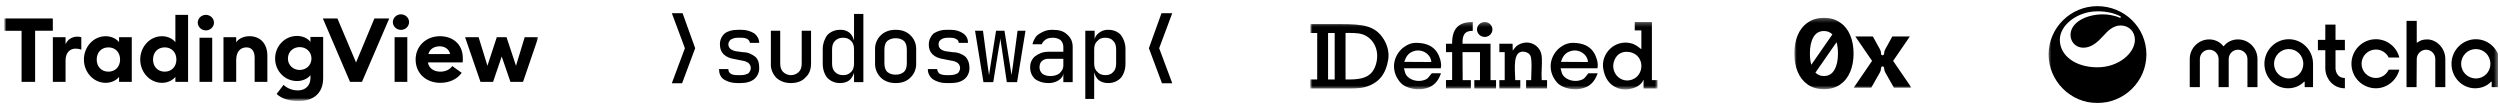 <svg width="599" height="26" viewBox="0 0 599 26" fill="none" xmlns="http://www.w3.org/2000/svg">
	<g clip-path="url(#clip0_80_2242)">
		<mask id="mask0_80_2242" style="mask-type:luminance" maskUnits="userSpaceOnUse" x="490" y="0" width="109" height="26">
			<path d="M598.562 0.969H490.562V25.189H598.562V0.969Z" fill="white" />
		</mask>
		<g mask="url(#mask0_80_2242)">
			<mask id="mask1_80_2242" style="mask-type:luminance" maskUnits="userSpaceOnUse" x="490" y="0" width="110" height="26">
				<path d="M599.032 0.969H490.022V25.189H599.032V0.969Z" fill="white" />
			</mask>
			<g mask="url(#mask1_80_2242)">
				<path d="M508.149 4.167C508.104 4.255 507.998 4.292 507.907 4.252C506.559 3.644 504.92 3.439 503.843 3.439C499.97 3.439 496.096 5.31 496.096 8.385C496.096 10.034 497.345 11.43 499.17 11.43C501.186 11.43 502.691 9.971 503.907 8.639C504.995 7.435 506.276 6.103 508.1 6.103C510.085 6.103 511.525 7.561 511.525 9.528C511.525 12.635 507.747 16.123 502.53 16.123C497.312 16.123 493.536 13.364 493.536 9.528C493.536 5.944 497.825 2.71 502.531 2.71C504.932 2.71 506.74 3.209 508.071 3.924C508.159 3.971 508.193 4.078 508.149 4.167ZM502.531 1.473C496.096 1.473 490.847 6.674 490.847 13.048C490.847 19.421 496.096 24.685 502.531 24.685C508.965 24.685 514.279 19.485 514.279 13.048C514.279 6.611 509.028 1.473 502.531 1.473Z" fill="black" />
				<path d="M581.544 9.444C580.601 9.444 579.838 9.67 579.209 10.191H579.052V5.005H576.605V20.879H579.007L579.052 14.131C579.052 12.909 580.107 11.911 581.275 11.911C582.509 11.911 583.497 12.908 583.497 14.131V20.879H585.899V14.131C585.899 11.549 583.834 9.444 581.544 9.444ZM593.218 18.796C591.287 18.796 589.693 17.256 589.693 15.286C589.693 13.316 591.287 11.754 593.218 11.754C595.149 11.754 596.697 13.294 596.697 15.286C596.697 17.278 595.171 18.796 593.218 18.796ZM593.218 9.398C590.008 9.398 587.381 12.048 587.381 15.286C587.381 18.524 589.896 21.151 593.038 21.151C594.453 21.151 595.844 20.653 596.854 19.589H597.012V20.879H599.032V15.286C599.032 12.048 596.405 9.398 593.218 9.398ZM548.389 18.796C546.458 18.796 544.864 17.256 544.864 15.286C544.864 13.316 546.458 11.754 548.389 11.754C550.319 11.754 551.868 13.294 551.868 15.286C551.868 17.278 550.341 18.796 548.389 18.796ZM559.59 12.025H561.835V9.556H559.59V5.888H557.143V9.557H555.37V12.026H557.143V16.374C557.143 18.525 558.759 21.152 561.835 21.152V18.684C559.634 18.684 559.59 16.419 559.59 16.419V12.027V12.025ZM536.222 9.443C534.874 9.443 533.617 10.031 532.832 11.051H532.698C531.912 10.031 530.655 9.443 529.331 9.443C526.771 9.443 524.661 11.549 524.661 14.13V20.878H527.085V14.131C527.085 12.909 528.073 11.911 529.33 11.911C530.587 11.911 531.574 12.908 531.574 14.131V20.879H533.998V14.131C533.998 12.909 534.986 11.911 536.221 11.911C537.456 11.911 538.488 12.908 538.488 14.131V20.879H540.89V14.131C540.89 11.549 538.802 9.444 536.221 9.444L536.222 9.443ZM548.389 9.397C545.179 9.397 542.552 12.047 542.552 15.285C542.552 18.523 545.066 21.15 548.209 21.15C549.624 21.15 551.015 20.652 552.048 19.588H552.205V20.878H554.203V15.285C554.203 12.001 551.576 9.397 548.389 9.397ZM569.266 18.682C567.38 18.682 565.831 17.187 565.831 15.285C565.831 13.383 567.38 11.866 569.266 11.866C570.613 11.866 571.78 12.659 572.341 13.79H574.878C574.249 11.254 571.959 9.397 569.266 9.397C566.011 9.397 563.406 12.047 563.406 15.285C563.406 18.523 566.011 21.15 569.266 21.15C571.959 21.15 574.249 19.226 574.878 16.69H572.341C571.78 17.89 570.613 18.682 569.266 18.682Z" fill="black" />
			</g>
		</g>
	</g>
	<g clip-path="url(#clip1_80_2242)">
		<mask id="mask2_80_2242" style="mask-type:luminance" maskUnits="userSpaceOnUse" x="429" y="4" width="30" height="18">
			<path d="M458.052 4.272H429.918V21.397H458.052V4.272Z" fill="white" />
		</mask>
		<g mask="url(#mask2_80_2242)">
			<path fill-rule="evenodd" clip-rule="evenodd" d="M440.869 5.387C439.795 4.644 438.511 4.272 437.016 4.272C435.522 4.272 434.238 4.644 433.164 5.387C432.089 6.115 431.28 7.122 430.735 8.408C430.19 9.694 429.918 11.165 429.918 12.823C429.918 14.48 430.19 15.952 430.735 17.238C431.28 18.523 432.089 19.538 433.164 20.281C434.238 21.009 435.522 21.373 437.016 21.373C438.511 21.373 439.795 21.009 440.869 20.281C441.943 19.538 442.752 18.523 443.297 17.238C443.842 15.952 444.115 14.48 444.115 12.823C444.115 11.165 443.842 9.694 443.297 8.408C442.752 7.122 441.943 6.115 440.869 5.387ZM439.039 8.251C438.517 7.705 437.843 7.432 437.016 7.432C435.911 7.432 435.07 7.92 434.495 8.896C433.934 9.872 433.654 11.181 433.654 12.823C433.654 13.853 433.764 14.753 433.985 15.521L439.039 8.251ZM434.979 17.393C435.51 17.94 436.189 18.213 437.016 18.213C438.122 18.213 438.954 17.726 439.515 16.75C440.091 15.774 440.379 14.465 440.379 12.823C440.379 11.789 440.264 10.887 440.036 10.117L434.979 17.393Z" fill="black" />
			<path d="M448.547 14.588L444.157 21.001H448.36L450.415 17.376C450.571 17.128 450.664 16.803 450.695 16.4C450.711 16.245 450.742 16.129 450.789 16.052C450.835 15.959 450.929 15.912 451.069 15.912C451.287 15.912 451.411 16.052 451.442 16.331V16.4C451.473 16.803 451.567 17.128 451.723 17.376L453.777 21.001H457.98L453.591 14.588L457.607 8.732H453.404L451.723 11.776C451.536 12.102 451.442 12.427 451.442 12.752C451.442 12.892 451.411 13.008 451.349 13.101C451.302 13.194 451.209 13.24 451.069 13.24C450.929 13.24 450.827 13.194 450.765 13.101C450.719 13.008 450.695 12.892 450.695 12.752C450.695 12.427 450.602 12.102 450.415 11.776L448.734 8.732H444.531L448.547 14.588Z" fill="black" />
		</g>
	</g>
	<g clip-path="url(#clip2_80_2242)">
		<mask id="mask3_80_2242" style="mask-type:luminance" maskUnits="userSpaceOnUse" x="313" y="5" width="85" height="17">
			<path d="M397.155 5.275H313.943V21.425H397.155V5.275Z" fill="white" />
		</mask>
		<g mask="url(#mask3_80_2242)">
			<path d="M352.871 5.275V7.389C350.849 7.361 350.377 8.507 350.419 10.485H357.133V19.193H358.454V21.197H353.248V19.193H354.606V12.489H350.419C350.432 14.724 350.444 16.958 350.457 19.193H352.418V21.197H346.458V19.193L347.93 19.157V12.489H346.458V10.485H347.93C347.882 7.039 349.331 5.236 352.871 5.275ZM391.685 5.275H395.797V19.193H397.155V21.197H393.798V19.157C393.772 19.169 393.747 19.181 393.722 19.193C393.081 20.946 389.884 22.008 387.536 21.088C385.612 20.334 384.526 18.752 384.141 16.497C383.518 12.848 386.862 9.479 390.667 10.34C391.864 10.61 392.464 11.196 393.27 11.797V7.279H391.685V5.275ZM313.981 5.785H321.073C326.591 5.785 329.47 6.087 331.559 9.429C332.241 10.52 332.937 12.351 332.615 14.311C332.046 17.773 330.344 19.908 327.183 20.832C325.673 21.274 323.641 21.197 321.676 21.197H313.943V19.047H315.603V7.899H313.981V5.785ZM318.206 7.899V19.047H319.79V7.899H318.206ZM322.393 7.899V19.047C325.446 19.082 327.541 18.834 328.805 17.189C329.233 16.633 329.552 15.916 329.748 15.149C330.626 11.713 328.827 8.939 326.353 8.19C325.271 7.863 323.805 7.889 322.393 7.899ZM339.103 10.267C342.521 10.224 344.331 11.67 345.063 14.202C345.226 14.765 345.41 15.675 345.214 16.351H336.387C336.555 16.958 336.622 17.489 336.915 17.954C337.653 19.125 339.726 19.837 341.517 19.084C342.312 18.75 342.512 18.102 343.064 17.553H345.251V17.59C344.724 19.102 343.875 20.302 342.422 20.905C339.954 21.93 336.747 21.246 335.444 19.667C335.005 19.134 334.605 18.51 334.35 17.808C333.247 14.773 334.96 12.051 336.877 10.959C337.542 10.581 338.18 10.305 339.103 10.267ZM370.675 19.193V21.197H365.658V19.193H366.865C366.884 17.821 367.13 14.359 366.714 13.4C366.491 12.885 365.96 12.53 365.319 12.416C362.267 11.875 363.023 16.673 363.055 19.193H364.263V21.197H359.246V19.193H360.528V12.489H359.246V10.485H362.414C362.427 11.056 362.439 11.627 362.452 12.198V12.125C362.856 11.616 363.157 11.115 363.734 10.777C366.158 9.356 368.732 10.72 369.279 12.854C369.609 14.14 369.355 16.309 369.355 17.772C369.367 18.246 369.38 18.719 369.393 19.193H370.675ZM376.635 10.267C380.053 10.224 381.863 11.67 382.595 14.202C382.758 14.765 382.942 15.675 382.745 16.351H373.919C374.086 16.958 374.154 17.489 374.447 17.954C375.185 19.125 377.258 19.837 379.049 19.084C379.844 18.75 380.044 18.102 380.595 17.553H382.783V17.59C382.256 19.102 381.407 20.302 379.954 20.905C377.486 21.93 374.279 21.246 372.976 19.667C372.537 19.135 372.135 18.51 371.882 17.808C370.785 14.768 372.486 12.054 374.409 10.959C375.074 10.581 375.708 10.336 376.635 10.267ZM342.95 14.857C342.835 12.986 340.673 11.481 338.499 12.344C337.358 12.796 336.863 13.636 336.463 14.821L342.95 14.857ZM380.482 14.857C380.367 12.986 378.205 11.481 376.031 12.344C374.89 12.796 374.395 13.636 373.994 14.821L380.482 14.857ZM389.573 12.416C388.332 12.46 387.156 13.153 386.668 14.857C385.984 17.25 387.957 19.666 390.441 19.229C394.419 18.53 394.29 12.344 389.573 12.416ZM355.738 5.275C356.103 5.275 356.461 5.38 356.765 5.576C357.068 5.772 357.305 6.051 357.445 6.377C357.585 6.704 357.622 7.063 357.55 7.409C357.479 7.755 357.303 8.073 357.045 8.323C356.786 8.573 356.457 8.743 356.098 8.812C355.74 8.88 355.368 8.845 355.03 8.71C354.693 8.575 354.404 8.346 354.201 8.052C353.998 7.759 353.889 7.414 353.889 7.061C353.889 6.587 354.084 6.133 354.431 5.798C354.777 5.464 355.247 5.275 355.738 5.275Z" fill="black" />
		</g>
	</g>
	<g clip-path="url(#clip3_80_2242)">
		<path d="M176.641 19.902C175.298 19.902 174.29 19.566 173.395 19.007C172.611 18.447 172.275 17.551 172.275 16.544H174.514C174.514 16.992 174.626 17.328 175.074 17.663C175.41 17.887 175.97 17.999 176.641 17.999H177.649C178.238 18 178.817 17.845 179.328 17.551C179.664 17.216 179.887 16.768 179.887 16.32C179.887 15.761 179.664 15.425 179.328 15.089C178.893 14.791 178.395 14.599 177.872 14.529L176.193 14.193C173.731 13.858 172.499 12.626 172.499 10.723C172.472 10.22 172.559 9.718 172.753 9.253C172.947 8.788 173.243 8.372 173.619 8.037C174.29 7.477 175.41 7.142 176.753 7.142H177.649C178.88 7.142 179.887 7.477 180.783 8.037C181.455 8.597 181.902 9.38 181.902 10.276H179.664C179.664 9.94 179.44 9.604 179.104 9.38C178.768 9.156 178.208 9.044 177.649 9.044H176.641C175.97 9.044 175.522 9.268 175.074 9.492C174.738 9.828 174.514 10.164 174.514 10.611C174.514 11.507 175.186 12.067 176.417 12.29L178.096 12.514C179.216 12.514 180.111 12.962 181.007 13.634C181.679 14.305 181.902 15.089 181.902 16.208C181.929 16.711 181.843 17.214 181.649 17.679C181.455 18.144 181.159 18.559 180.783 18.895C179.999 19.566 178.88 19.902 177.425 19.902H176.641ZM189.514 19.902C188.059 19.902 186.94 19.454 186.044 18.671C185.149 17.775 184.589 16.432 184.701 15.201V7.365H186.94V15.201C186.94 16.096 187.164 16.768 187.611 17.216C187.861 17.466 188.158 17.665 188.484 17.8C188.811 17.936 189.161 18.006 189.514 18.006C189.868 18.006 190.218 17.936 190.545 17.8C190.871 17.665 191.168 17.466 191.417 17.216C191.865 16.768 192.089 16.096 192.089 15.201V7.365H194.328V15.201C194.328 16.656 193.88 17.775 192.985 18.559C192.201 19.454 190.97 19.902 189.514 19.902ZM201.268 19.902C200.037 19.902 199.029 19.454 198.246 18.671C197.574 17.887 197.126 16.656 197.126 15.313V11.731C197.126 10.52 197.519 9.342 198.246 8.373C199.029 7.589 200.037 7.142 201.268 7.142C202.071 7.09 202.865 7.328 203.507 7.813C204.067 8.261 204.403 8.933 204.626 9.716V3.336H206.865V19.678H204.626V17.439C204.403 18.111 204.067 18.783 203.507 19.23C202.947 19.678 202.164 19.902 201.268 19.902ZM202.052 17.999C202.836 17.999 203.395 17.775 203.955 17.216C204.403 16.768 204.626 16.096 204.626 15.201V11.843C204.626 10.947 204.403 10.276 203.955 9.828C203.395 9.268 202.836 9.044 202.052 9.044C201.156 9.044 200.597 9.268 200.037 9.828C199.589 10.276 199.365 10.947 199.365 11.843V15.201C199.365 16.096 199.589 16.768 200.037 17.216C200.597 17.775 201.156 17.999 202.052 17.999ZM214.589 19.902C213.134 19.902 211.903 19.454 211.007 18.559C210.567 18.119 210.222 17.595 209.991 17.018C209.76 16.441 209.649 15.822 209.664 15.201V11.843C209.642 11.22 209.75 10.6 209.981 10.022C210.213 9.444 210.562 8.92 211.007 8.485C211.903 7.589 213.134 7.142 214.589 7.142C216.157 7.142 217.276 7.589 218.172 8.485C218.617 8.92 218.966 9.444 219.197 10.022C219.429 10.6 219.537 11.22 219.515 11.843V15.201C219.537 15.823 219.429 16.443 219.197 17.021C218.966 17.6 218.617 18.123 218.172 18.559C217.276 19.454 216.157 19.902 214.589 19.902ZM214.589 17.887C215.485 17.887 216.045 17.663 216.604 17.216C217.052 16.768 217.276 16.096 217.276 15.089V11.955C217.276 10.947 217.052 10.276 216.604 9.828C216.045 9.38 215.485 9.156 214.589 9.156C213.806 9.156 213.134 9.38 212.574 9.828C212.127 10.276 211.903 10.947 211.903 11.955V15.089C211.903 16.096 212.127 16.768 212.574 17.216C213.134 17.663 213.694 17.887 214.589 17.887ZM226.679 19.902C225.448 19.902 224.44 19.566 223.545 19.007C223.152 18.73 222.834 18.36 222.619 17.93C222.405 17.5 222.299 17.024 222.313 16.544H224.552C224.552 16.992 224.776 17.328 225.112 17.663C225.56 17.887 226.119 17.999 226.791 17.999H227.687C228.47 17.999 229.03 17.775 229.478 17.551C229.813 17.216 230.037 16.768 230.037 16.32C230.037 15.761 229.813 15.425 229.478 15.089C229.01 14.774 228.471 14.581 227.91 14.529L226.231 14.193C223.769 13.858 222.537 12.626 222.537 10.723C222.537 9.604 222.985 8.709 223.657 8.037C224.621 7.412 225.755 7.1 226.903 7.142H227.799C229.03 7.142 230.037 7.477 230.821 8.037C231.604 8.597 231.94 9.38 231.94 10.276H229.702C229.702 9.94 229.59 9.604 229.142 9.38C228.806 9.156 228.358 9.044 227.687 9.044H227.015C226.231 9.044 225.783 9.268 225.448 9.492C225 9.828 224.888 10.164 224.888 10.611C224.888 11.507 225.448 12.067 226.679 12.29L228.358 12.514C229.478 12.514 230.597 12.962 231.381 13.634C231.94 14.305 232.276 15.089 232.276 16.208C232.303 16.711 232.216 17.214 232.023 17.679C231.829 18.144 231.533 18.559 231.157 18.895C230.373 19.566 229.254 19.902 227.799 19.902H226.791H226.679ZM235.634 19.678L233.619 7.365H235.522L236.642 15.761L236.978 17.999L237.314 15.761L238.657 7.365H240.672L242.015 15.761L242.351 17.999L242.687 15.761L243.806 7.365H245.709L243.694 19.678H241.231L240 11.395L239.664 9.156C239.664 9.94 239.44 10.611 239.329 11.395L237.985 19.678H235.634ZM251.082 19.902C249.963 19.902 248.844 19.566 247.948 18.895C247.276 18.223 246.829 17.328 246.829 16.208C246.802 15.705 246.888 15.203 247.082 14.738C247.276 14.272 247.572 13.857 247.948 13.522C248.844 12.85 249.851 12.402 251.194 12.402H254.776V11.283C254.787 10.972 254.733 10.662 254.618 10.373C254.502 10.084 254.327 9.822 254.105 9.604C253.657 9.268 252.985 9.044 252.314 9.044C251.53 9.044 250.97 9.156 250.523 9.492C250.075 9.828 249.739 10.164 249.627 10.611H247.388C247.5 9.94 247.836 9.38 248.172 8.821C248.62 8.261 249.291 7.925 249.963 7.589C250.635 7.253 251.418 7.142 252.202 7.142C253.769 7.142 254.888 7.477 255.672 8.261C256.567 9.044 257.015 9.94 257.015 11.283V19.678H254.776V17.439C254.776 18.223 254.329 18.783 253.657 19.23C252.887 19.71 251.989 19.944 251.082 19.902ZM251.642 18.223C252.538 18.223 253.321 17.999 253.881 17.551C254.441 16.992 254.776 16.432 254.776 15.761V14.082H251.194C250.619 14.06 250.058 14.26 249.627 14.641C249.291 14.977 249.067 15.425 249.067 16.096C249.067 16.768 249.291 17.216 249.739 17.663C250.187 17.999 250.858 18.223 251.642 18.223ZM260.038 23.708V7.365H262.277V9.604C262.277 8.933 262.724 8.261 263.396 7.813C264.037 7.328 264.832 7.09 265.635 7.142C266.755 7.142 267.873 7.589 268.546 8.373C269.272 9.342 269.664 10.52 269.664 11.731V15.313C269.664 16.656 269.217 17.887 268.546 18.671C267.761 19.454 266.755 19.902 265.523 19.902C264.627 19.902 263.956 19.678 263.284 19.23C262.724 18.783 262.388 18.111 262.165 17.328V23.708H259.926H260.038ZM264.852 17.999C265.635 17.999 266.306 17.775 266.755 17.216C267.202 16.768 267.426 16.096 267.426 15.201V11.843C267.426 10.947 267.202 10.276 266.755 9.828C266.306 9.268 265.635 9.044 264.852 9.044C263.956 9.044 263.396 9.268 262.948 9.828C262.388 10.276 262.165 10.947 262.165 11.843V15.201C262.165 16.096 262.388 16.768 262.948 17.216C263.396 17.775 264.068 17.999 264.852 17.999Z" fill="black" />
		<path d="M160.969 3.155H163.543L166.566 11.55L163.431 19.945H160.969L164.103 11.55L160.969 3.155Z" fill="black" />
		<path d="M280.873 3.155H278.297L275.275 11.55L278.409 19.945H280.873L277.738 11.55L280.873 3.155Z" fill="black" />
	</g>
	<g clip-path="url(#clip4_80_2242)">
		<mask id="mask4_80_2242" style="mask-type:luminance" maskUnits="userSpaceOnUse" x="0" y="1" width="129" height="24">
			<path d="M128.969 1.953H0.969V24.203H128.969V1.953Z" fill="white" />
		</mask>
		<g mask="url(#mask4_80_2242)">
			<mask id="mask5_80_2242" style="mask-type:luminance" maskUnits="userSpaceOnUse" x="0" y="1" width="130" height="24">
				<path d="M129.791 1.026H0.969V24.651H129.791V1.026Z" fill="white" />
			</mask>
			<g mask="url(#mask5_80_2242)">
				<path d="M5.169 19.61H8.413V7.371H12.657V4.419H0.969V7.372H5.169V19.61ZM12.662 19.61H15.706V14.496C15.706 12.72 16.661 11.65 18.107 11.65C18.617 11.65 19.018 11.736 19.484 11.886V8.912C19.152 8.819 18.808 8.776 18.462 8.783C17.218 8.783 16.085 9.575 15.706 10.623V8.912H12.662V19.61ZM25.327 19.845C26.861 19.845 28.016 19.096 28.528 18.411V19.609H31.572V8.912H28.528V10.111C28.016 9.426 26.861 8.677 25.327 8.677C22.372 8.677 20.105 11.245 20.105 14.261C20.105 17.278 22.372 19.846 25.328 19.846L25.327 19.845ZM25.972 17.17C24.283 17.17 23.172 15.951 23.172 14.261C23.172 12.57 24.283 11.35 25.972 11.35C27.661 11.35 28.772 12.57 28.772 14.261C28.772 15.951 27.661 17.17 25.972 17.17ZM38.82 19.845C40.354 19.845 41.509 19.096 42.02 18.411V19.609H45.064V3.564H42.02V10.111C41.509 9.426 40.354 8.677 38.82 8.677C35.864 8.677 33.597 11.245 33.597 14.261C33.597 17.278 35.864 19.845 38.82 19.845ZM39.465 17.17C37.776 17.17 36.665 15.951 36.665 14.261C36.665 12.57 37.776 11.35 39.465 11.35C41.153 11.35 42.264 12.57 42.264 14.261C42.264 15.951 41.153 17.17 39.465 17.17ZM49.313 7.281C49.568 7.283 49.822 7.236 50.059 7.144C50.295 7.051 50.511 6.915 50.693 6.742C50.874 6.569 51.019 6.363 51.118 6.136C51.217 5.909 51.268 5.665 51.269 5.419C51.268 5.173 51.217 4.93 51.118 4.703C51.019 4.476 50.874 4.27 50.693 4.097C50.511 3.924 50.295 3.787 50.059 3.695C49.822 3.602 49.568 3.556 49.313 3.558C48.801 3.562 48.312 3.759 47.95 4.108C47.589 4.456 47.384 4.927 47.38 5.419C47.384 5.912 47.589 6.383 47.95 6.731C48.312 7.079 48.801 7.277 49.313 7.281ZM47.802 19.61H50.846V9.034H47.802V19.61ZM53.547 19.61H56.592V14.389C56.592 12.335 57.636 11.351 59.059 11.351C60.325 11.351 61.014 12.293 61.014 13.832V19.61H64.059V13.341C64.059 10.559 62.459 8.676 59.77 8.676C58.325 8.676 57.192 9.275 56.592 10.131V8.912H53.547V19.61ZM71.806 16.763C70.272 16.763 68.984 15.65 68.984 14.024C68.984 12.377 70.272 11.285 71.806 11.285C73.339 11.285 74.628 12.377 74.628 14.024C74.628 15.65 73.339 16.763 71.806 16.763ZM71.45 24.23C74.85 24.23 77.428 22.561 77.428 18.709V8.847H74.384V10.045C73.784 9.211 72.583 8.612 71.162 8.612C68.251 8.612 65.917 11.008 65.917 14.025C65.917 17.02 68.251 19.417 71.162 19.417C72.584 19.417 73.784 18.796 74.384 18.005V18.732C74.384 20.444 73.206 21.663 71.406 21.663C70.162 21.663 68.917 21.257 67.939 20.337L66.273 22.519C67.539 23.696 69.517 24.23 71.45 24.23ZM83.865 19.61H86.731L93.265 4.419H89.709L85.309 14.966L80.843 4.419H77.354L83.865 19.61ZM96.059 7.157C96.314 7.159 96.567 7.113 96.804 7.02C97.041 6.928 97.256 6.791 97.438 6.618C97.619 6.445 97.764 6.239 97.863 6.012C97.961 5.786 98.013 5.542 98.013 5.296C98.013 5.05 97.961 4.807 97.863 4.58C97.764 4.353 97.619 4.147 97.438 3.974C97.256 3.801 97.041 3.665 96.804 3.572C96.567 3.479 96.314 3.433 96.059 3.435C95.013 3.435 94.124 4.268 94.124 5.296C94.124 6.323 95.013 7.157 96.059 7.157ZM94.547 19.61H97.591V8.912H94.547V19.61ZM105.471 19.845C107.803 19.845 109.581 18.904 110.626 17.449L108.359 15.823C107.848 16.571 106.892 17.17 105.492 17.17C104.026 17.17 102.715 16.379 102.537 14.945H110.847C110.914 14.496 110.892 14.196 110.892 13.94C110.892 10.452 108.337 8.676 105.425 8.676C102.048 8.676 99.582 11.094 99.582 14.26C99.582 17.641 102.159 19.845 105.471 19.845ZM102.647 12.956C102.937 11.65 104.204 11.094 105.337 11.094C106.47 11.094 107.582 11.672 107.848 12.956H102.647ZM122.298 19.61H125.32L128.986 8.912H125.72L123.632 15.758L121.365 8.912H119.031L116.787 15.758L114.676 8.912H111.431L115.121 19.61H118.143L120.209 13.533L122.298 19.61Z" fill="black" />
			</g>
		</g>
	</g>
	<defs>
		<clipPath id="clip0_80_2242">
			<rect width="108" height="24.22" fill="white" transform="translate(490.562 0.969)" />
		</clipPath>
		<clipPath id="clip1_80_2242">
			<rect width="28.8" height="23.04" fill="white" transform="translate(429.766 1.562)" />
		</clipPath>
		<clipPath id="clip2_80_2242">
			<rect width="84.8" height="23.4" fill="white" transform="translate(312.969 1.375)" />
		</clipPath>
		<clipPath id="clip3_80_2242">
			<rect width="120" height="23.8" fill="white" transform="translate(160.969 1.172)" />
		</clipPath>
		<clipPath id="clip4_80_2242">
			<rect width="128" height="22.25" fill="white" transform="translate(0.969 1.953)" />
		</clipPath>
	</defs>
</svg>

